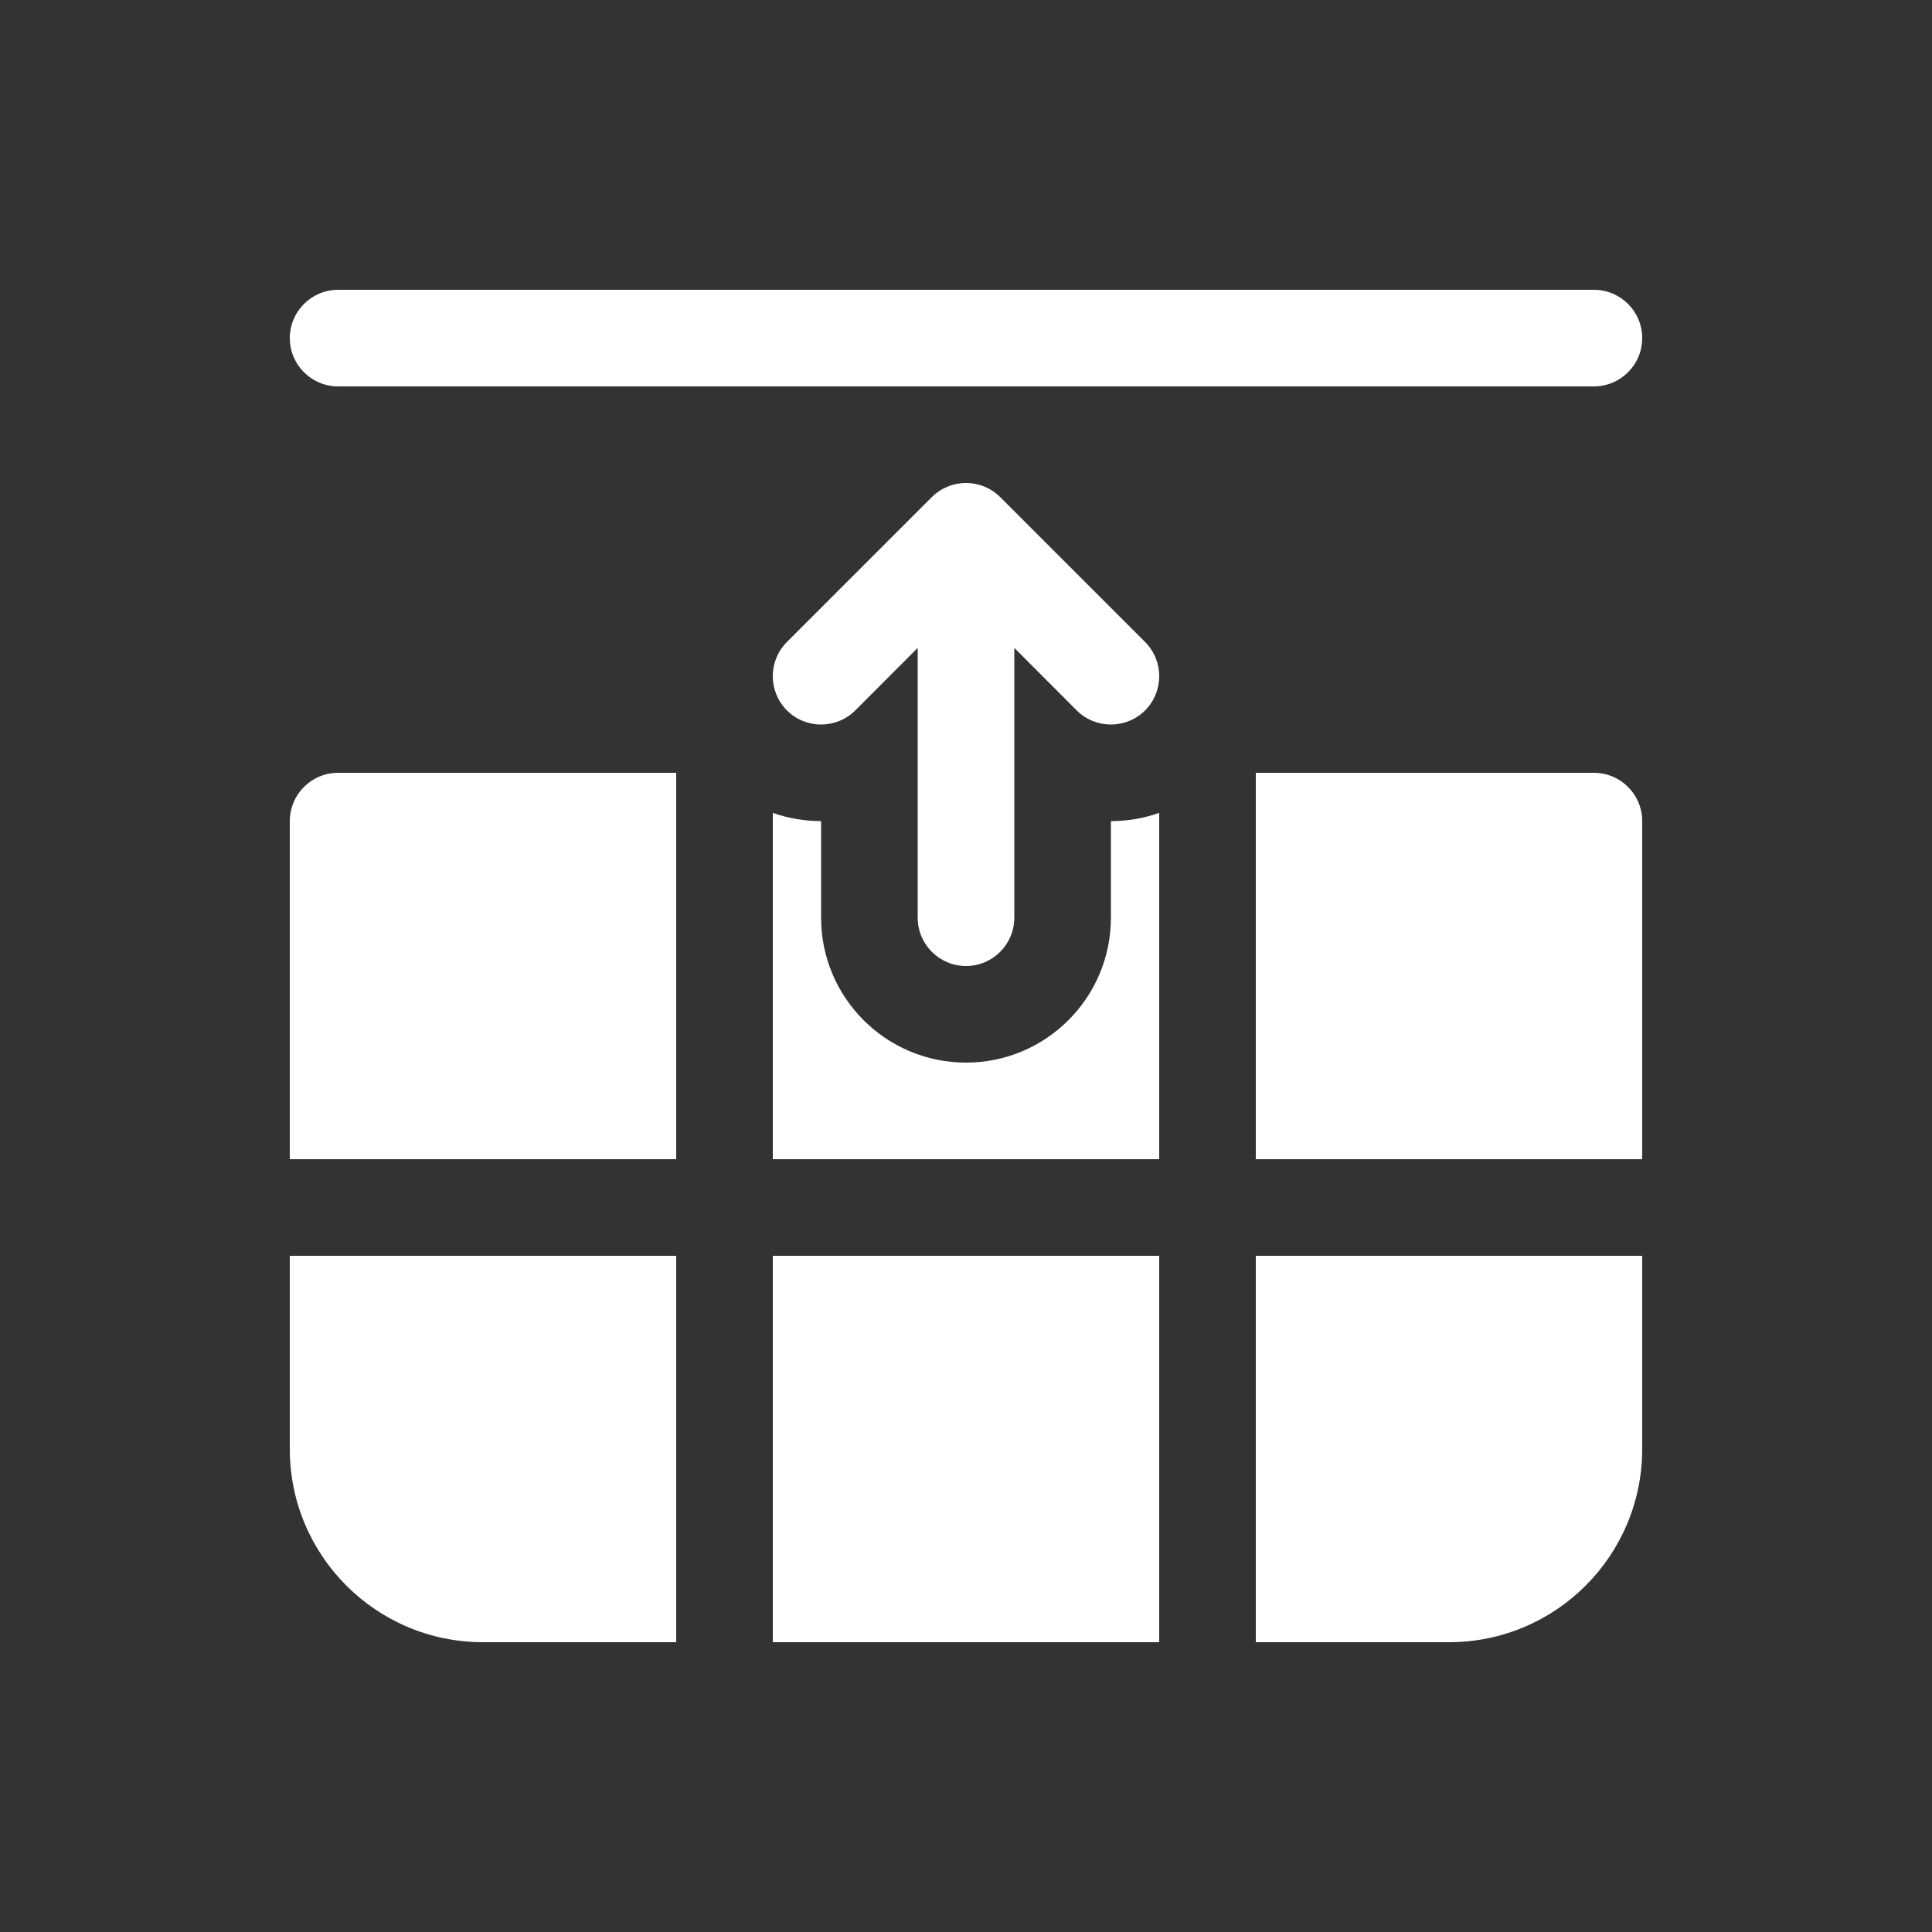 <svg width="20" height="20" viewBox="0 0 20 20" fill="none" xmlns="http://www.w3.org/2000/svg">
<rect x="0" y="0" width="20" height="20" fill="#333333" stroke="none"/>
<path d="M3.5 3C3.224 3 3 3.224 3 3.5C3 3.776 3.224 4 3.5 4H16.5C16.776 4 17 3.776 17 3.5C17 3.224 16.776 3 16.5 3L3.5 3ZM8 12L8 8.415C8.161 8.472 8.331 8.5 8.5 8.5L8.5 9.5C8.5 10.328 9.172 11 10 11C10.828 11 11.5 10.328 11.5 9.5V8.5C11.669 8.5 11.838 8.472 12 8.415V12H8ZM15 17L13 17V13L17 13L17 15C17 16.105 16.105 17 15 17ZM17 12L13 12V8H16.5C16.776 8 17 8.224 17 8.5V12ZM8 17H12V13H8V17ZM7 8L7 12L3 12L3 8.5C3 8.224 3.224 8 3.5 8H7ZM7 17L5 17C3.895 17 3 16.105 3 15L3 13L7 13V17ZM11.146 7.354C11.342 7.549 11.658 7.549 11.854 7.354C12.049 7.158 12.049 6.842 11.854 6.646L10.354 5.146C10.158 4.951 9.842 4.951 9.646 5.146L8.146 6.646C7.951 6.842 7.951 7.158 8.146 7.354C8.342 7.549 8.658 7.549 8.854 7.354L9.5 6.707L9.5 9.5C9.5 9.776 9.724 10 10 10C10.276 10 10.5 9.776 10.5 9.5L10.5 6.707L11.146 7.354Z" fill="#ffffff"/>
</svg>
